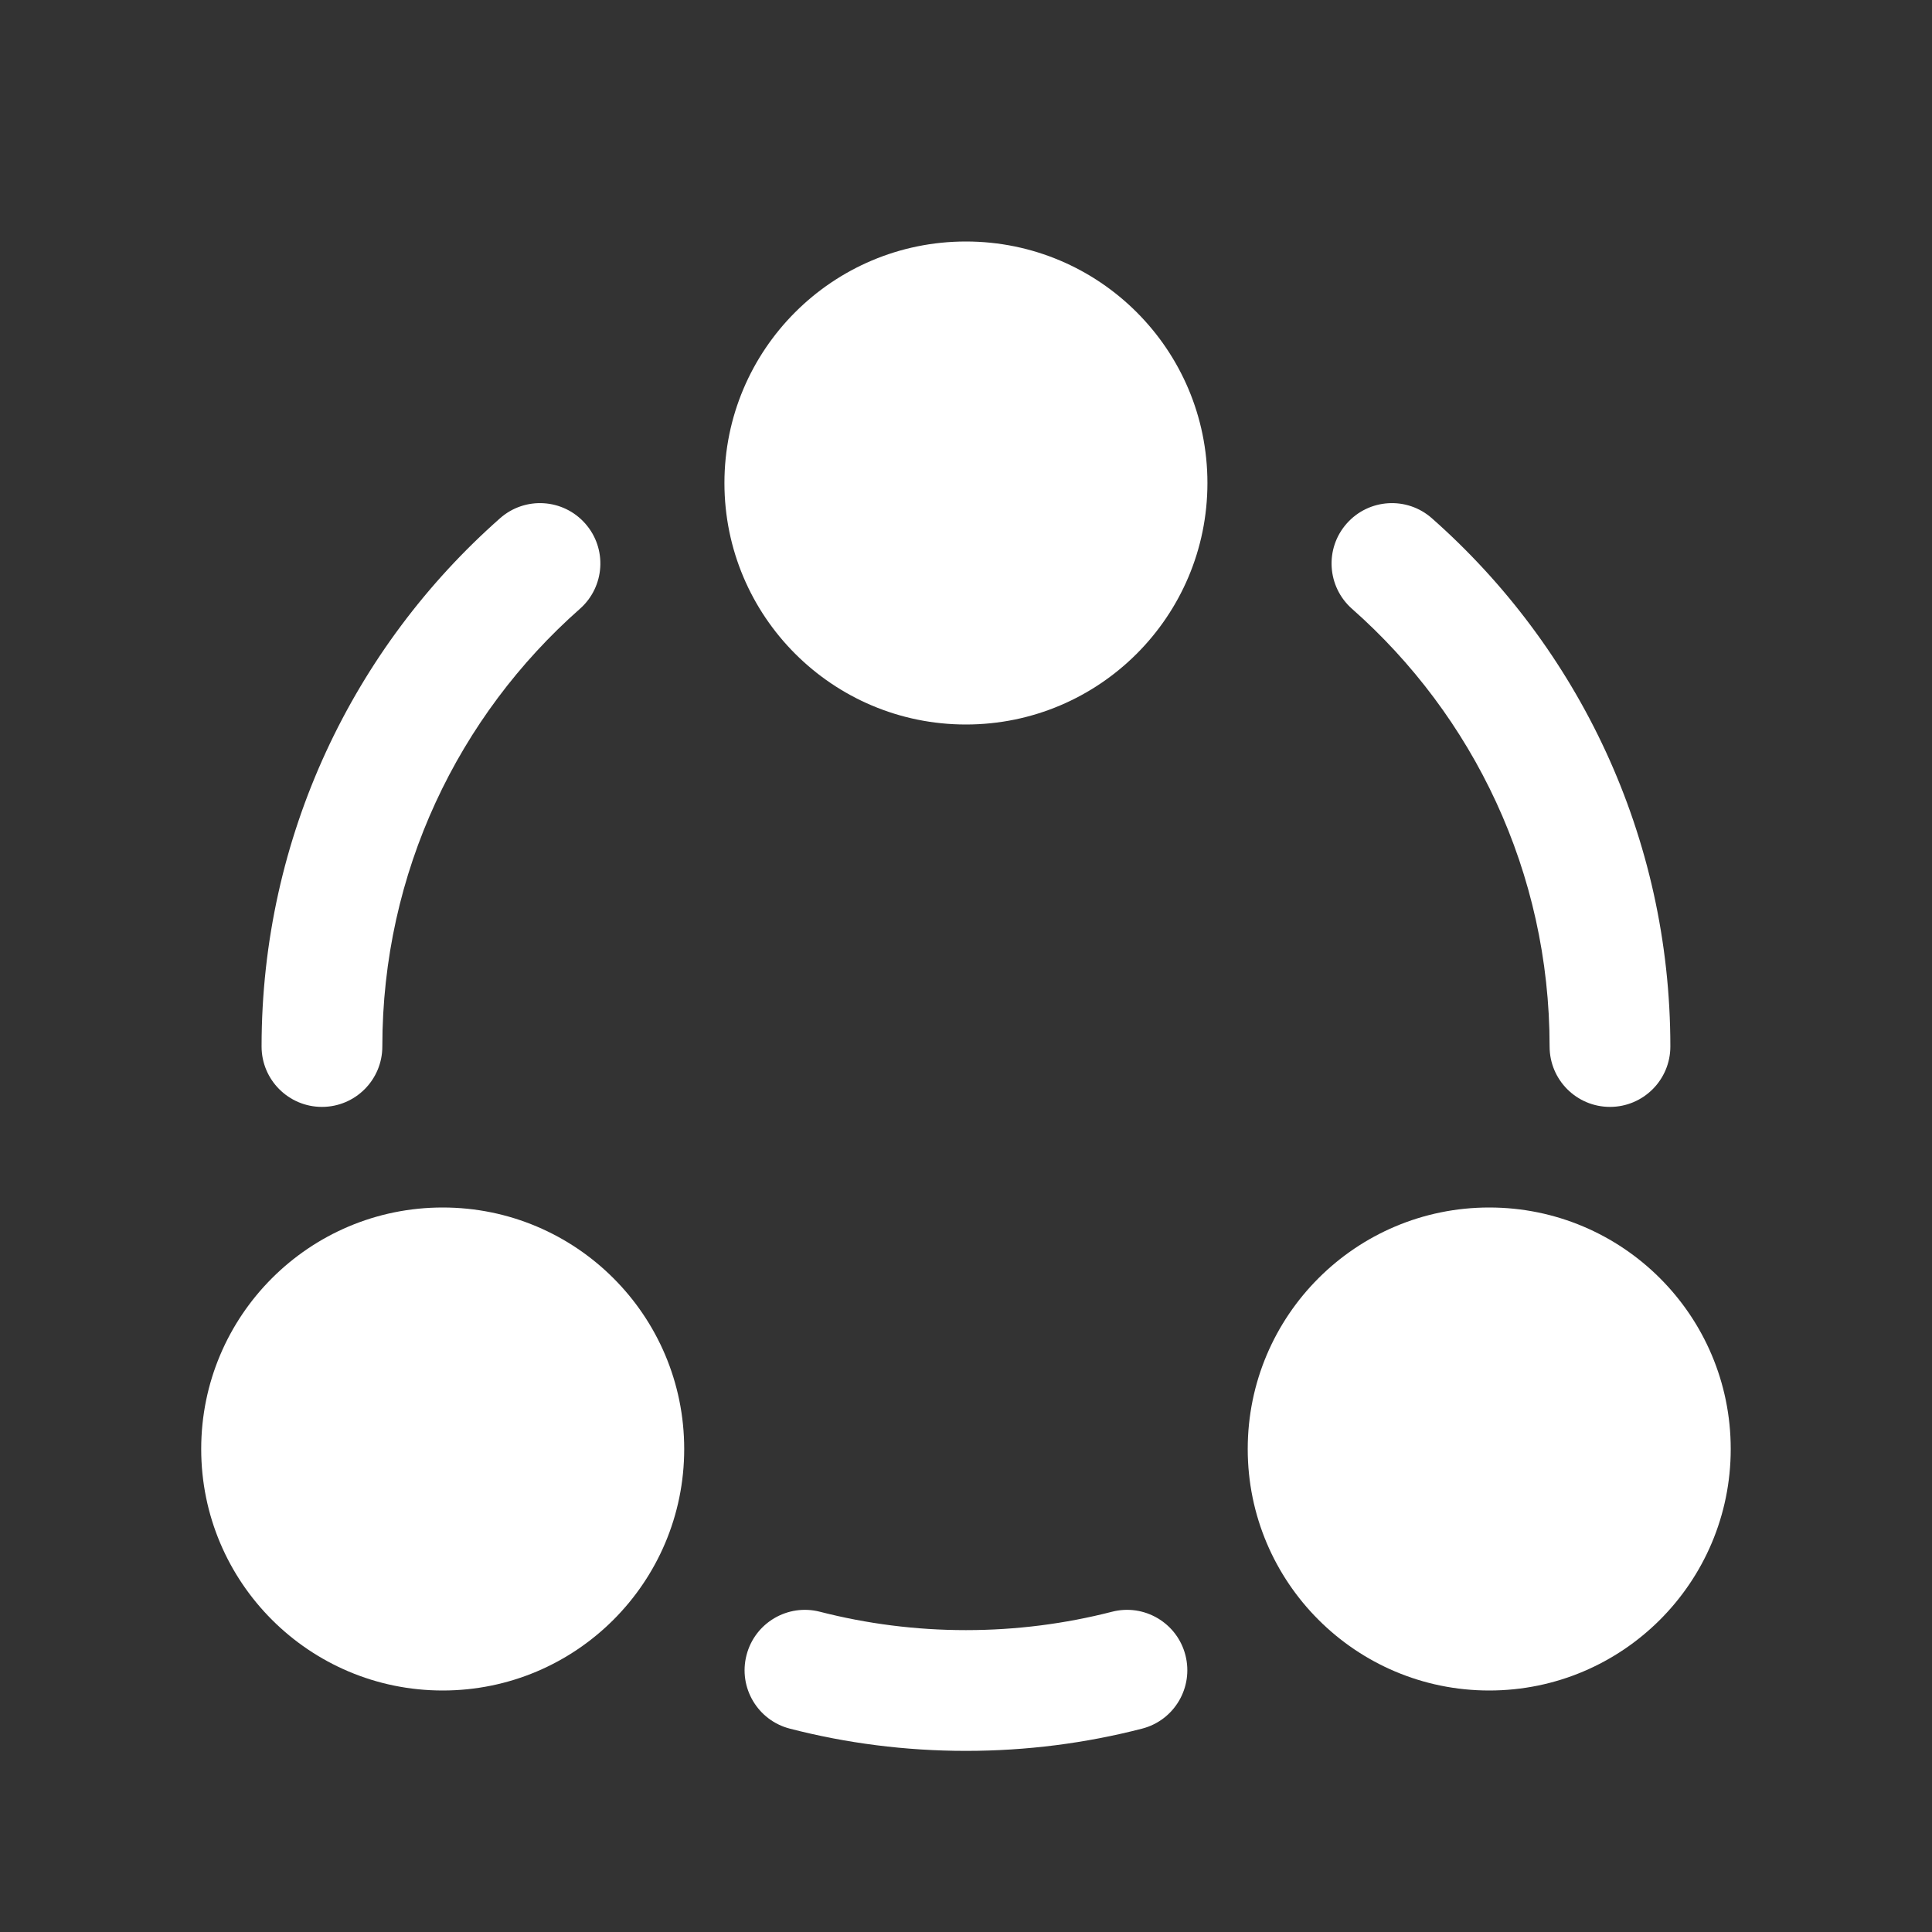 <svg width="28" height="28" viewBox="0 0 28 28" fill="none" xmlns="http://www.w3.org/2000/svg">
<rect x="0" y="0" width="28" height="28" fill="#333333" stroke="none"/>
<path d="M10.499 7C10.499 8.933 12.066 10.5 13.999 10.5C15.932 10.5 17.499 8.933 17.499 7C17.499 5.067 15.932 3.5 13.999 3.5C12.066 3.5 10.499 5.067 10.499 7Z" fill="white"/>
<path d="M2.916 21C2.916 22.933 4.483 24.5 6.416 24.5C8.349 24.5 9.916 22.933 9.916 21C9.916 19.067 8.349 17.5 6.416 17.5C4.483 17.5 2.916 19.067 2.916 21Z" fill="white"/>
<path d="M21.583 24.5C19.65 24.5 18.083 22.933 18.083 21C18.083 19.067 19.65 17.5 21.583 17.5C23.516 17.5 25.083 19.067 25.083 21C25.083 22.933 23.516 24.5 21.583 24.5Z" fill="white"/>
<path d="M8.405 8.823C8.767 8.503 8.802 7.95 8.482 7.588C8.162 7.225 7.609 7.191 7.247 7.511C5.129 9.38 3.791 12.118 3.791 15.167C3.791 15.65 4.183 16.042 4.666 16.042C5.149 16.042 5.541 15.65 5.541 15.167C5.541 12.64 6.647 10.374 8.405 8.823Z" fill="white"/>
<path d="M20.752 7.511C20.39 7.191 19.837 7.225 19.517 7.588C19.197 7.95 19.232 8.503 19.594 8.823C21.351 10.374 22.458 12.64 22.458 15.167C22.458 15.65 22.849 16.042 23.333 16.042C23.816 16.042 24.208 15.65 24.208 15.167C24.208 12.118 22.87 9.38 20.752 7.511Z" fill="white"/>
<path d="M11.884 23.359C11.416 23.238 10.939 23.52 10.819 23.988C10.698 24.456 10.98 24.933 11.448 25.053C12.264 25.264 13.12 25.375 13.999 25.375C14.879 25.375 15.734 25.264 16.551 25.053C17.019 24.933 17.3 24.456 17.18 23.988C17.06 23.52 16.583 23.238 16.115 23.359C15.44 23.532 14.731 23.625 13.999 23.625C13.268 23.625 12.559 23.532 11.884 23.359Z" fill="white"/>
</svg>
